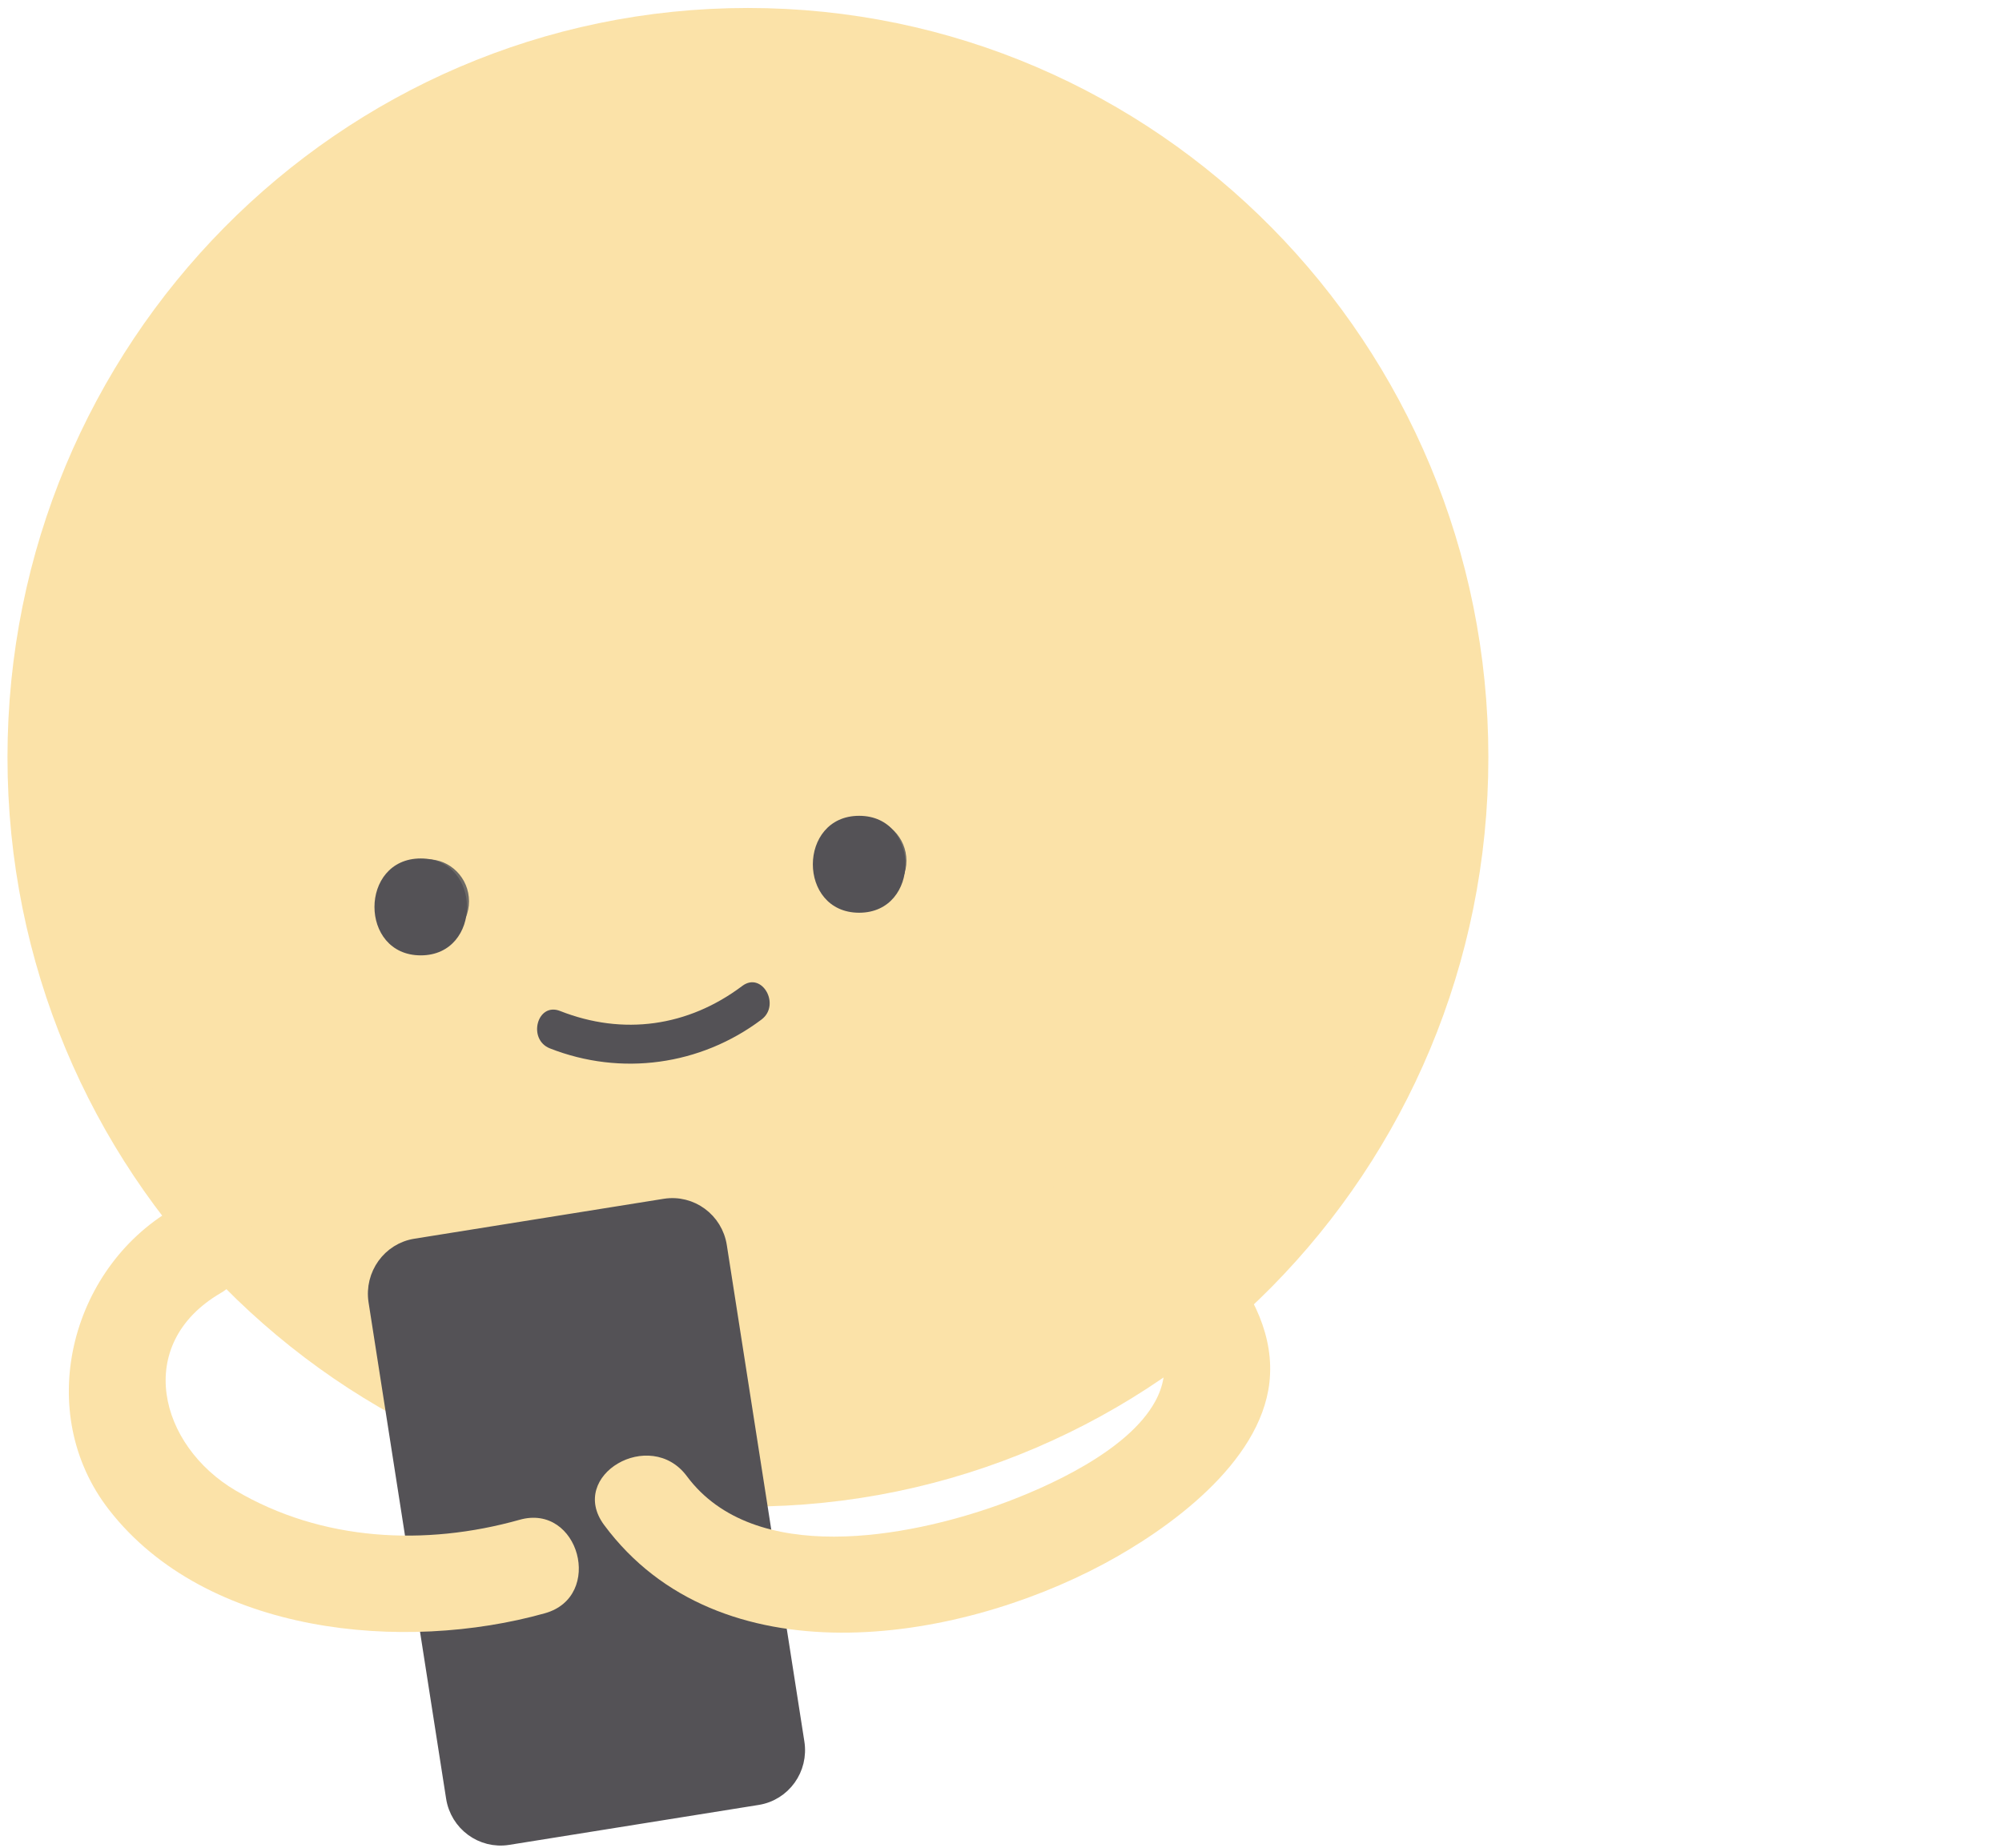 <svg width="130" height="120" viewBox="0 0 130 120" fill="none" xmlns="http://www.w3.org/2000/svg">
<path d="M48.567 95.844C74.016 95.844 94.647 74.952 94.647 49.181C94.647 23.409 74.016 2.518 48.567 2.518C23.117 2.518 2.486 23.409 2.486 49.181C2.486 74.952 23.117 95.844 48.567 95.844Z" fill="#FBE2A8" stroke="#FBE2A8" stroke-width="4" stroke-miterlimit="10"/>
<path d="M27.758 61.265C29.247 61.265 30.455 60.042 30.455 58.533C30.455 57.025 29.247 55.802 27.758 55.802C26.268 55.802 25.06 57.025 25.06 58.533C25.06 60.042 26.268 61.265 27.758 61.265Z" fill="#6D6A66"/>
<path d="M56.162 58.634C57.651 58.634 58.859 57.411 58.859 55.903C58.859 54.394 57.651 53.171 56.162 53.171C54.672 53.171 53.464 54.394 53.464 55.903C53.464 57.411 54.672 58.634 56.162 58.634Z" fill="#6D6A66"/>
<path d="M48.194 64.034C44.676 66.678 40.462 67.269 36.372 65.658C34.88 65.067 34.234 67.509 35.713 68.088C40.325 69.9 45.484 69.195 49.449 66.212C50.717 65.255 49.474 63.065 48.194 64.034Z" fill="#545256"/>
<path d="M49.176 116.727L32.979 119.32C31.3 119.585 29.722 118.427 29.461 116.727L24.426 84.502C24.165 82.803 25.309 81.204 26.987 80.94L43.184 78.347C44.862 78.082 46.441 79.24 46.702 80.94L51.736 113.165C52.01 114.864 50.866 116.463 49.176 116.727Z" fill="#545256" stroke="#545256" stroke-miterlimit="10"/>
<path d="M27.323 62.045C31.325 62.045 31.325 55.752 27.323 55.752C23.32 55.752 23.308 62.045 27.323 62.045Z" fill="#545256"/>
<path d="M55.789 59.276C59.791 59.276 59.791 52.982 55.789 52.982C51.786 52.982 51.774 59.276 55.789 59.276Z" fill="#545256"/>
<path d="M11.188 78.536C4.537 82.438 2.175 91.753 7.085 98.059C13.413 106.191 26.266 107.337 35.39 104.769C39.244 103.686 37.603 97.606 33.737 98.701C27.608 100.426 20.896 100.099 15.302 96.801C10.33 93.88 8.639 87.297 14.333 83.974C17.788 81.947 14.668 76.509 11.188 78.536Z" fill="#FBE2A8"/>
<path d="M69.512 81.053C72.719 83.357 77.244 86.957 75.007 91.023C73.242 94.245 68.008 96.599 64.814 97.745C59.008 99.822 48.977 101.76 44.601 95.869C42.227 92.672 36.832 95.806 39.231 99.041C46.69 109.099 61.93 106.783 71.688 101.559C75.889 99.306 81.819 95.038 82.428 89.802C83.112 83.848 76.871 78.662 72.645 75.615C69.388 73.274 66.28 78.724 69.512 81.053Z" fill="#FBE2A8"/>
</svg>
